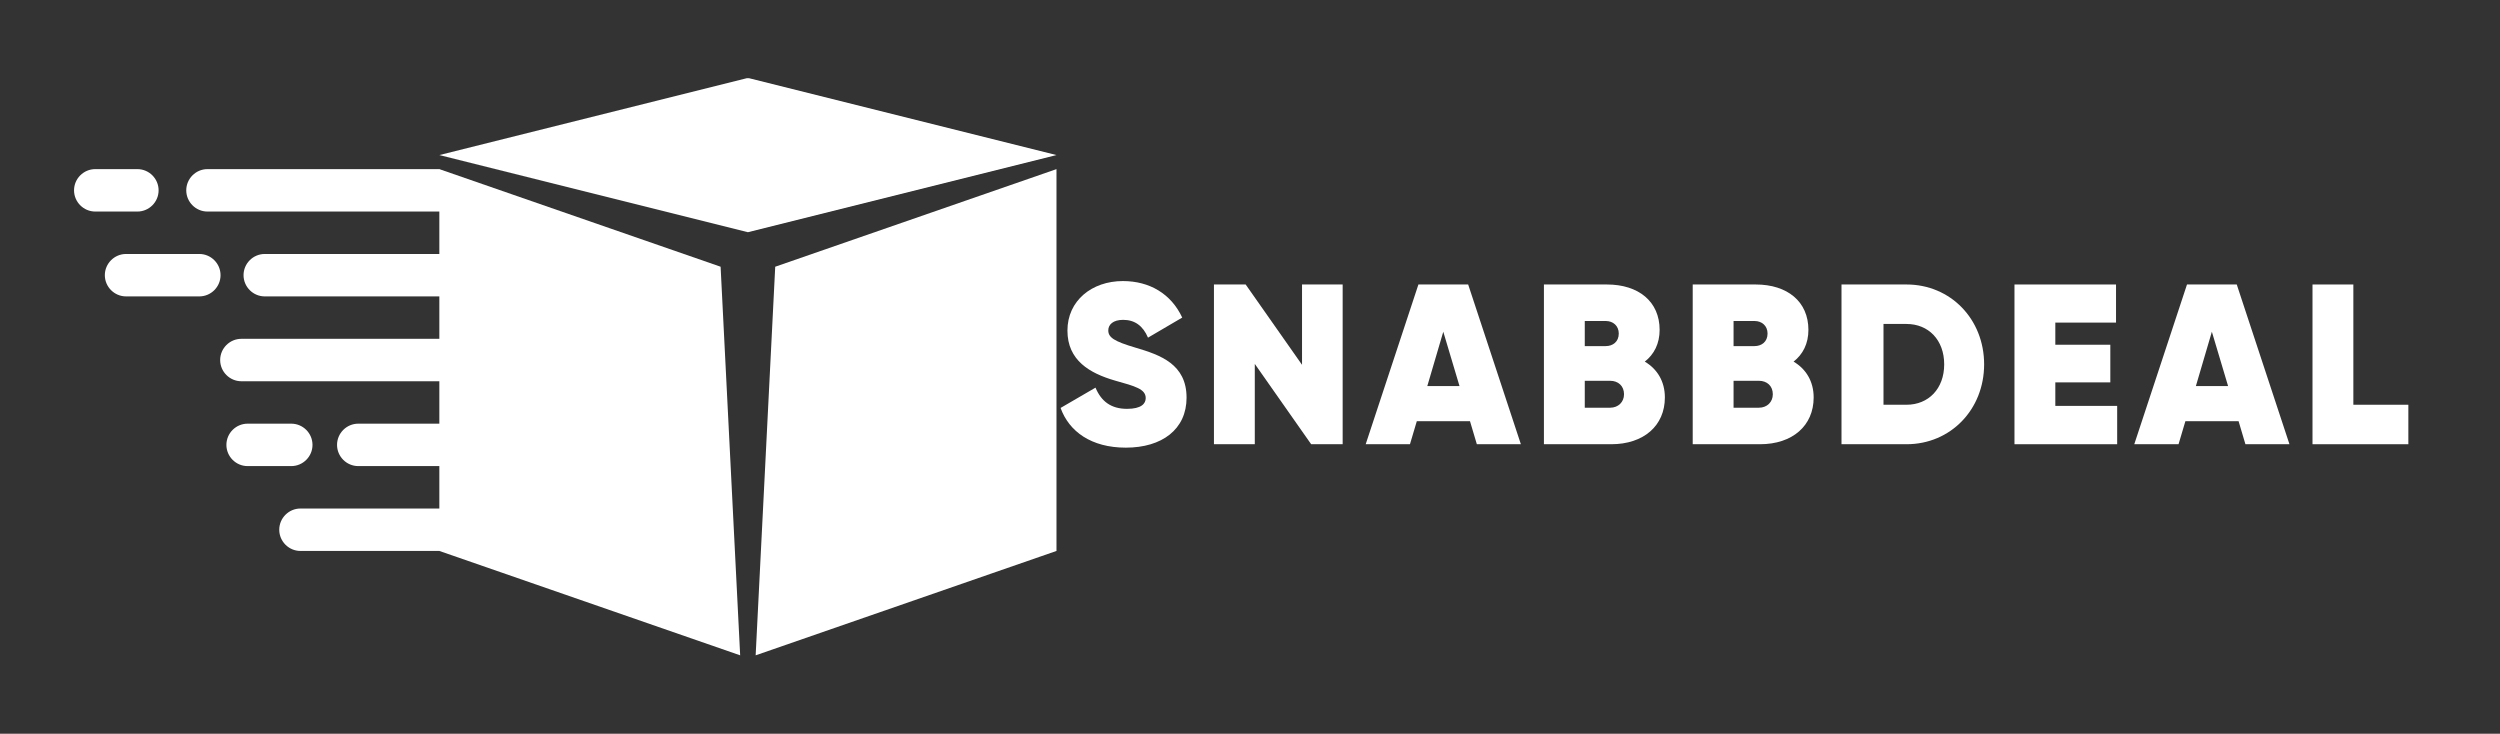 <svg xmlns="http://www.w3.org/2000/svg" xmlns:xlink="http://www.w3.org/1999/xlink" width="4000" zoomAndPan="magnify" viewBox="0 0 3000 880.5" height="1174" preserveAspectRatio="xMidYMid meet" version="1.0"><rect x="0" y="0" width="3000" height="880.5" fill="#333333" stroke="none"/><defs><g/><clipPath id="906707375b"><path d="M 527 202 L 889 202 L 889 786.43 L 527 786.43 Z M 527 202 " clip-rule="nonzero"/></clipPath><clipPath id="e5e0cb0c92"><path d="M 527 93.824 L 1267.934 93.824 L 1267.934 279 L 527 279 Z M 527 93.824 " clip-rule="nonzero"/></clipPath><clipPath id="faa2029f6c"><path d="M 906 202 L 1267.934 202 L 1267.934 786.43 L 906 786.43 Z M 906 202 " clip-rule="nonzero"/></clipPath><clipPath id="05088f40d9"><path d="M 88.852 202 L 191 202 L 191 254 L 88.852 254 Z M 88.852 202 " clip-rule="nonzero"/></clipPath></defs><g clip-path="url(#906707375b)"><path fill="#ffffff" d="M 864.727 320.066 L 527.207 202.945 L 527.207 661.133 L 888.199 786.395 Z M 864.727 320.066 " fill-opacity="1" fill-rule="evenodd"/></g><g clip-path="url(#e5e0cb0c92)"><path fill="#ffffff" d="M 897.492 93.508 L 1267.781 186.082 L 897.492 278.656 L 527.207 186.082 Z M 897.492 93.508 " fill-opacity="1" fill-rule="evenodd"/></g><g clip-path="url(#faa2029f6c)"><path fill="#ffffff" d="M 930.262 320.066 L 1267.781 202.945 L 1267.781 661.133 L 906.785 786.395 Z M 930.262 320.066 " fill-opacity="1" fill-rule="evenodd"/></g><path fill="#ffffff" d="M 527.207 202.945 L 248.953 202.945 C 234.957 202.945 223.508 214.398 223.508 228.402 C 223.508 242.398 234.957 253.859 248.953 253.859 L 527.207 253.859 C 541.207 253.859 552.66 242.398 552.66 228.402 Z M 527.207 202.945 " fill-opacity="1" fill-rule="evenodd"/><path fill="#ffffff" d="M 527.207 304.766 L 317.703 304.766 C 303.699 304.766 292.246 316.223 292.246 330.219 C 292.246 344.223 303.695 355.676 317.703 355.676 L 527.207 355.676 C 541.211 355.676 552.664 344.227 552.664 330.219 C 552.66 316.223 541.211 304.766 527.207 304.766 " fill-opacity="1" fill-rule="evenodd"/><path fill="#ffffff" d="M 527.207 406.586 L 289.645 406.586 C 275.648 406.586 264.199 418.035 264.199 432.035 L 264.199 432.043 C 264.199 446.039 275.648 457.5 289.645 457.5 L 527.207 457.5 C 541.207 457.5 552.66 446.039 552.66 432.043 L 552.66 432.035 C 552.66 418.039 541.211 406.586 527.207 406.586 " fill-opacity="1" fill-rule="evenodd"/><path fill="#ffffff" d="M 527.207 508.402 L 429.914 508.402 C 415.91 508.402 404.457 519.852 404.457 533.859 C 404.457 547.863 415.906 559.312 429.914 559.312 L 527.207 559.312 C 541.207 559.312 552.66 547.863 552.66 533.859 C 552.66 519.852 541.211 508.402 527.207 508.402 " fill-opacity="1" fill-rule="evenodd"/><path fill="#ffffff" d="M 527.207 610.223 L 360.555 610.223 C 346.551 610.223 335.098 621.672 335.098 635.68 C 335.098 649.684 346.547 661.137 360.555 661.137 L 527.207 661.137 C 541.207 661.137 552.66 649.684 552.66 635.68 C 552.66 621.672 541.211 610.223 527.207 610.223 " fill-opacity="1" fill-rule="evenodd"/><path fill="#ffffff" d="M 349.543 508.402 L 297.129 508.402 C 283.133 508.402 271.684 519.852 271.684 533.859 C 271.684 547.863 283.133 559.312 297.129 559.312 L 349.543 559.312 C 363.543 559.312 375 547.863 375 533.859 C 374.996 519.852 363.539 508.402 349.543 508.402 " fill-opacity="1" fill-rule="evenodd"/><path fill="#ffffff" d="M 239.203 304.766 L 151.262 304.766 C 137.258 304.766 125.805 316.223 125.805 330.219 C 125.805 344.223 137.254 355.676 151.262 355.676 L 239.203 355.676 C 253.207 355.676 264.656 344.227 264.656 330.219 C 264.656 316.223 253.207 304.766 239.203 304.766 " fill-opacity="1" fill-rule="evenodd"/><g clip-path="url(#05088f40d9)"><path fill="#ffffff" d="M 164.875 202.945 L 114.309 202.945 C 100.301 202.945 88.852 214.398 88.852 228.402 C 88.852 242.398 100.301 253.859 114.309 253.859 L 164.875 253.859 C 178.871 253.859 190.32 242.398 190.32 228.402 C 190.32 214.398 178.871 202.945 164.875 202.945 " fill-opacity="1" fill-rule="evenodd"/></g><g fill="#ffffff" fill-opacity="1"><g transform="translate(1267.782, 533.072)"><g><path d="M 83.25 4.109 C 126.516 4.109 156.094 -17.797 156.094 -55.859 C 156.094 -96.125 124.594 -107.078 95.031 -115.828 C 69.016 -123.5 62.156 -128.156 62.156 -136.641 C 62.156 -143.5 67.906 -149.25 79.969 -149.25 C 93.922 -149.25 103.781 -142.125 109.812 -127.891 L 150.891 -151.984 C 137.469 -180.734 111.453 -195.797 79.688 -195.797 C 42.453 -195.797 13.141 -172.25 13.141 -136.375 C 13.141 -100.5 39.984 -85.172 70.109 -76.406 C 94.469 -69.562 107.078 -66.266 107.078 -55.312 C 107.078 -48.75 101.875 -42.453 84.625 -42.453 C 65.453 -42.453 53.672 -51.484 46.828 -67.906 L 4.922 -43.547 C 15.062 -15.328 41.625 4.109 83.25 4.109 Z M 83.25 4.109 "/></g></g></g><g fill="#ffffff" fill-opacity="1"><g transform="translate(1441.671, 533.072)"><g><path d="M 120.766 -191.688 L 120.766 -95.297 L 53.125 -191.688 L 15.062 -191.688 L 15.062 0 L 64.078 0 L 64.078 -96.391 L 131.719 0 L 169.516 0 L 169.516 -191.688 Z M 120.766 -191.688 "/></g></g></g><g fill="#ffffff" fill-opacity="1"><g transform="translate(1640.206, 533.072)"><g><path d="M 132 0 L 184.844 0 L 121.594 -191.688 L 61.891 -191.688 L -1.375 0 L 51.75 0 L 59.969 -27.656 L 123.781 -27.656 Z M 72.562 -69.828 L 91.734 -135 L 111.188 -69.828 Z M 72.562 -69.828 "/></g></g></g><g fill="#ffffff" fill-opacity="1"><g transform="translate(1837.646, 533.072)"><g><path d="M 136.094 -99.125 C 147.328 -107.891 153.906 -120.766 153.906 -137.203 C 153.906 -171.156 128.703 -191.688 90.641 -191.688 L 15.062 -191.688 L 15.062 0 L 95.844 0 C 134.734 0 160.203 -22.188 160.203 -56.141 C 160.203 -75.578 150.891 -90.375 136.094 -99.125 Z M 89.266 -147.875 C 98.031 -147.875 104.875 -142.125 104.875 -132.812 C 104.875 -122.953 97.766 -117.75 89.266 -117.75 L 64.078 -117.75 L 64.078 -147.875 Z M 94.469 -43.812 L 64.078 -43.812 L 64.078 -76.125 L 94.469 -76.125 C 104.328 -76.125 111.188 -69.828 111.188 -59.969 C 111.188 -50.656 104.328 -43.812 94.469 -43.812 Z M 94.469 -43.812 "/></g></g></g><g fill="#ffffff" fill-opacity="1"><g transform="translate(2016.191, 533.072)"><g><path d="M 136.094 -99.125 C 147.328 -107.891 153.906 -120.766 153.906 -137.203 C 153.906 -171.156 128.703 -191.688 90.641 -191.688 L 15.062 -191.688 L 15.062 0 L 95.844 0 C 134.734 0 160.203 -22.188 160.203 -56.141 C 160.203 -75.578 150.891 -90.375 136.094 -99.125 Z M 89.266 -147.875 C 98.031 -147.875 104.875 -142.125 104.875 -132.812 C 104.875 -122.953 97.766 -117.75 89.266 -117.75 L 64.078 -117.75 L 64.078 -147.875 Z M 94.469 -43.812 L 64.078 -43.812 L 64.078 -76.125 L 94.469 -76.125 C 104.328 -76.125 111.188 -69.828 111.188 -59.969 C 111.188 -50.656 104.328 -43.812 94.469 -43.812 Z M 94.469 -43.812 "/></g></g></g><g fill="#ffffff" fill-opacity="1"><g transform="translate(2194.736, 533.072)"><g><path d="M 93.109 -191.688 L 15.062 -191.688 L 15.062 0 L 93.109 0 C 145.953 0 186.219 -41.625 186.219 -95.844 C 186.219 -150.062 145.953 -191.688 93.109 -191.688 Z M 93.109 -47.375 L 65.453 -47.375 L 65.453 -144.312 L 93.109 -144.312 C 119.391 -144.312 138.297 -125.141 138.297 -95.844 C 138.297 -66.547 119.391 -47.375 93.109 -47.375 Z M 93.109 -47.375 "/></g></g></g><g fill="#ffffff" fill-opacity="1"><g transform="translate(2402.308, 533.072)"><g><path d="M 64.078 -46 L 64.078 -74.219 L 130.078 -74.219 L 130.078 -119.391 L 64.078 -119.391 L 64.078 -145.953 L 136.922 -145.953 L 136.922 -191.688 L 15.062 -191.688 L 15.062 0 L 138.297 0 L 138.297 -46 Z M 64.078 -46 "/></g></g></g><g fill="#ffffff" fill-opacity="1"><g transform="translate(2562.505, 533.072)"><g><path d="M 132 0 L 184.844 0 L 121.594 -191.688 L 61.891 -191.688 L -1.375 0 L 51.75 0 L 59.969 -27.656 L 123.781 -27.656 Z M 72.562 -69.828 L 91.734 -135 L 111.188 -69.828 Z M 72.562 -69.828 "/></g></g></g><g fill="#ffffff" fill-opacity="1"><g transform="translate(2759.945, 533.072)"><g><path d="M 64.078 -47.375 L 64.078 -191.688 L 15.062 -191.688 L 15.062 0 L 130.078 0 L 130.078 -47.375 Z M 64.078 -47.375 "/></g></g></g></svg>